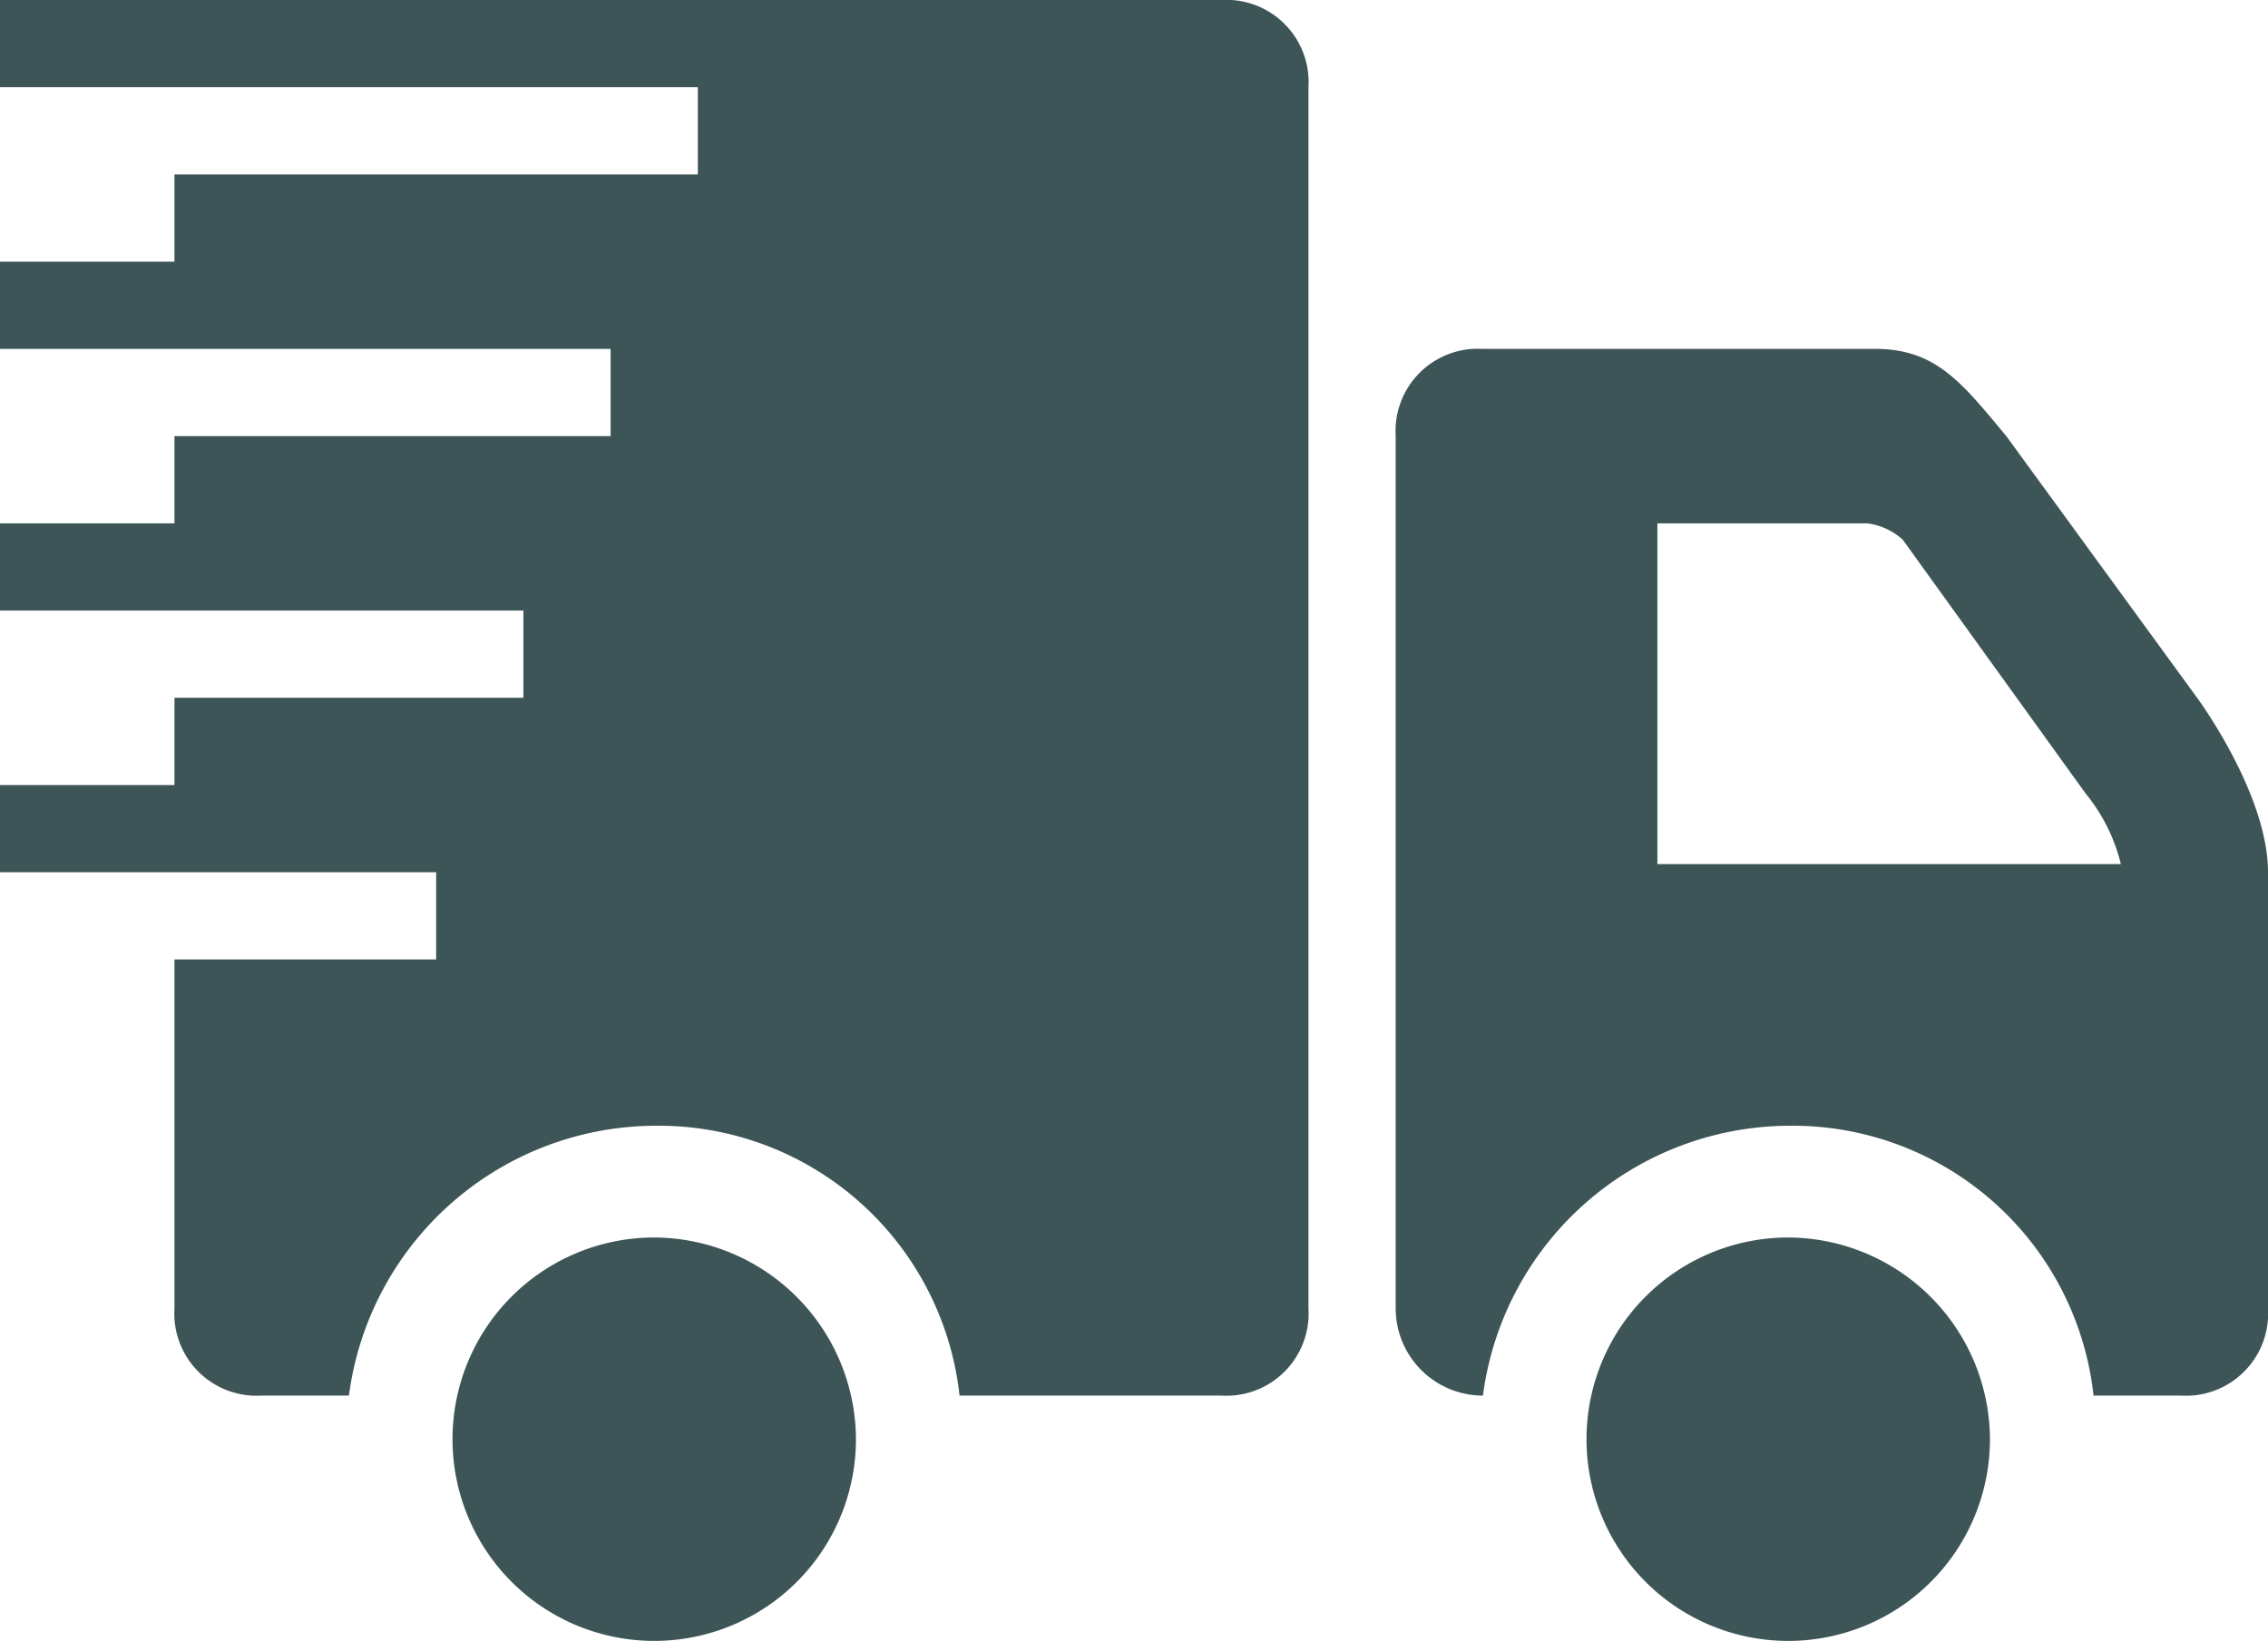<svg xmlns="http://www.w3.org/2000/svg" width="52" height="37.625" viewBox="0 0 52 37.625">
  <g id="icons8_In_Transit" transform="translate(0 -8)">
    <path id="Path_529" data-name="Path 529" d="M0,8v2H16v2H4v2H0v2H14v2H4v2H0v2H12v2H4v2H0v2H10v2H4v8a1.886,1.886,0,0,0,2,2H8a7.108,7.108,0,0,1,7-6.187A6.94,6.94,0,0,1,22,40h6a1.886,1.886,0,0,0,2-2V10a1.886,1.886,0,0,0-2-2Zm34,8a1.886,1.886,0,0,0-2,2V38a2,2,0,0,0,2,2,7.108,7.108,0,0,1,7-6.187A6.94,6.94,0,0,1,48,40h2a1.886,1.886,0,0,0,2-2V28c0-1.8-1.625-4-1.625-4L46,18c-1-1.2-1.6-2-3-2Zm4,4h4.813a1.489,1.489,0,0,1,.813.375l4.188,5.813a4.105,4.105,0,0,1,.813,1.625H38ZM15,36.375A4.625,4.625,0,1,0,19.625,41,4.645,4.645,0,0,0,15,36.375Zm26,0A4.625,4.625,0,1,0,45.625,41,4.645,4.645,0,0,0,41,36.375Z" fill="#3d5556"/>
  </g>
</svg>
